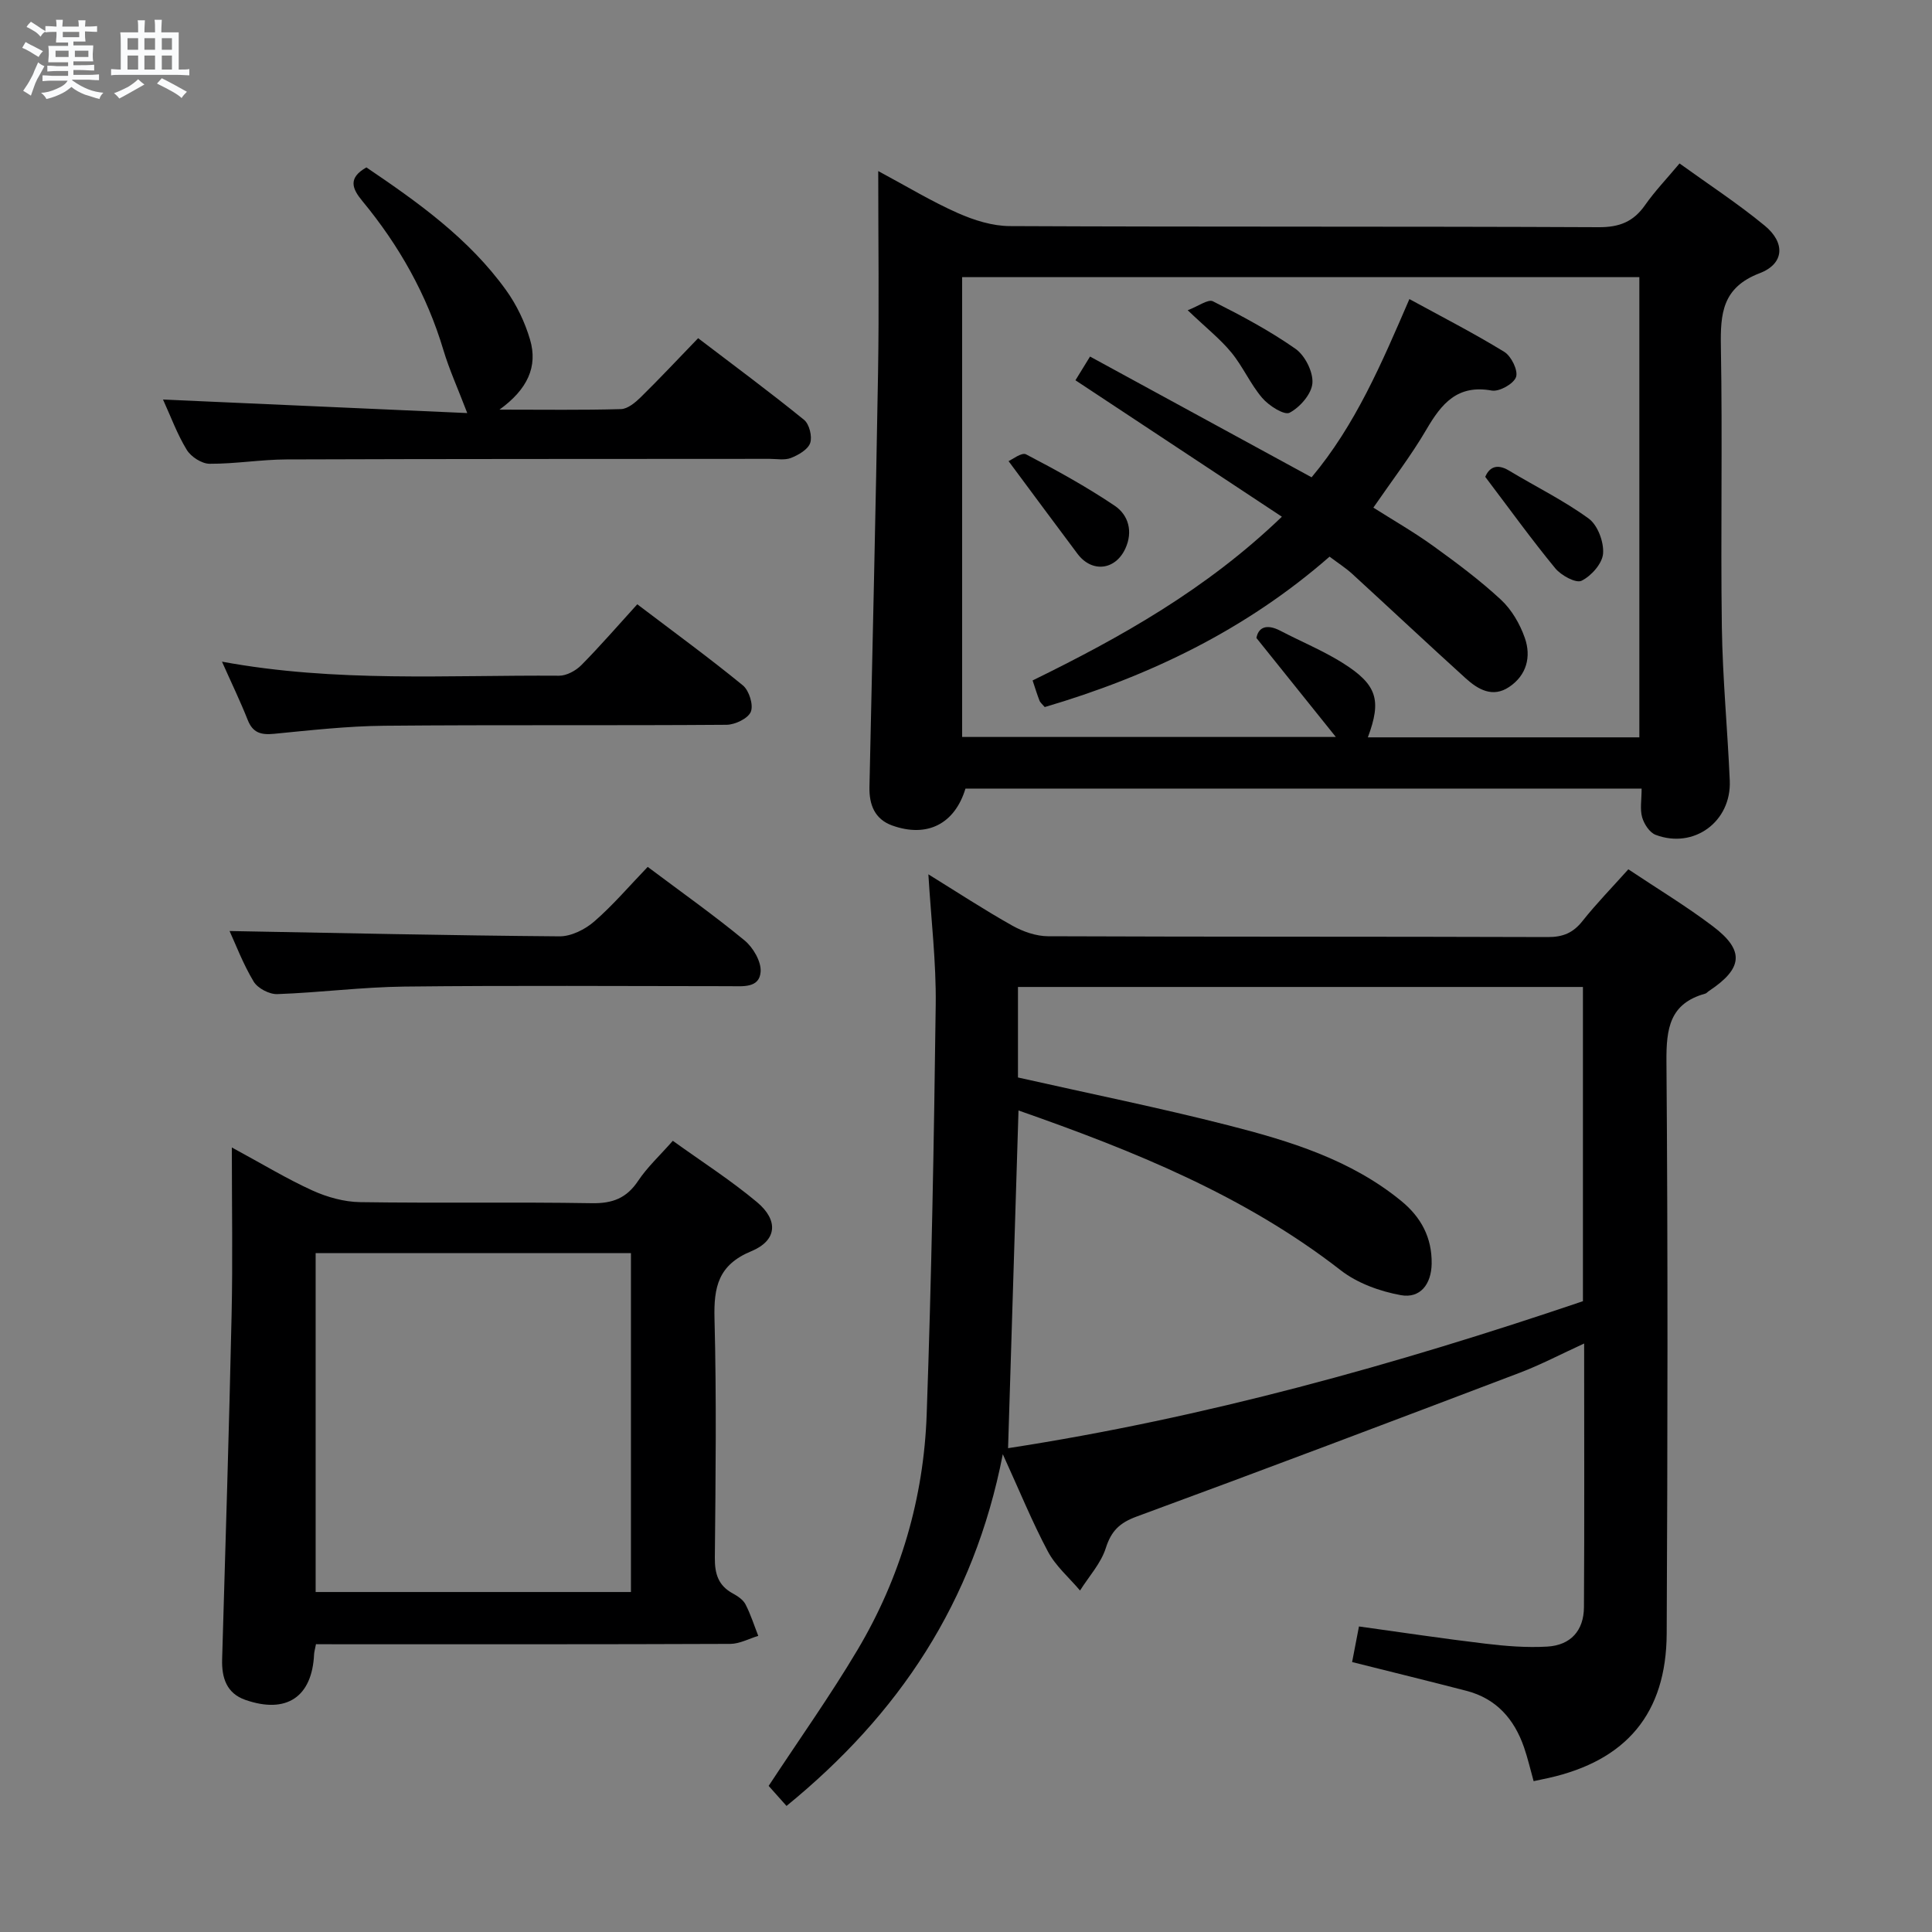 <svg enable-background="new 0 0 400 400" viewBox="0 0 400 400" xmlns="http://www.w3.org/2000/svg"><rect x="0" y="0" width="400" height="400" fill="#808080" stroke="none"/><path d="m6.8 9.5c.6.3 1.3.7 2.1 1.1-.4.4-.7.8-.9 1.2-.7-.4-1.3-.8-1.8-1.1s-1.1-.6-1.6-.8c.2-.4.5-.8.7-1.2.4.2.8.5 1.5.8zm.9 6.9c-.3.6-.5 1.1-.7 1.7s-.4 1.1-.6 1.7c-.6-.4-1.1-.7-1.6-1 .7-1 1.2-1.8 1.5-2.4.3-.5.6-1.1.8-1.7.3-.6.5-1.2.8-1.8.3.3.8.6 1.3.8-.7 1.3-1.2 2.2-1.5 2.7zm.1-11c.4.3 1 .7 1.7 1.1-.5.2-.8.6-1.1 1.1-.5-.6-1-1-1.4-1.2s-.9-.6-1.5-.8c.2-.4.5-.7.9-1.1.5.3.9.6 1.4.9zm10.5 13.1c1 .4 2 .6 3.1.7-.4.4-.7.8-.8 1.3-.9-.2-1.9-.6-3-.9-1-.4-2-.9-2.8-1.6-.5.4-1.1.9-1.9 1.3s-1.9.9-3.3 1.2c-.1-.3-.5-.8-1.1-1.3 1 0 2.1-.3 3.2-.8 1.2-.5 1.9-1 2.3-1.7h-3.2c-.4 0-1 0-2 .1v-1.2c1 0 1.7.1 2 .1h3.3v-1h-2.3c-.2 0-.9 0-2 .1v-1.2c1.2 0 1.9.1 2 .1h2.3v-.8h-4.1c0-.7.1-1.2.1-1.6 0-.5 0-1.1-.1-1.8h4.1v-.7h-2.5c0-.6.1-1.1.1-1.6v-.6h-.5c-.4 0-1 0-1.8.1v-1.3c1.2 0 1.9.1 2.1.1h.2c0-.3 0-.8-.1-1.4h1.4c0 .6-.1 1-.1 1.4h3.4c0-.4 0-.8-.1-1.3h1.5c0 .4-.1.9-.1 1.3.7 0 1.5 0 2.5-.1v1.2c-1 0-1.8-.1-2.5-.1v.6c0 .3 0 .8.1 1.5h-2.5v.8h4.1c0 .7-.1 1.3-.1 1.8s0 1 .1 1.5h-4.1v.8h1.4c.8 0 1.8 0 2.9-.1v1.2c-1 0-1.9-.1-2.8-.1h-1.5v1h3.2c.3 0 1 0 2.1-.1v1.2c-1.1 0-1.8-.1-2.1-.1h-3.4l-.1.1c1.4 1 2.4 1.5 3.4 1.9zm-4.1-6.7v-1.3h-2.7v1.3zm2.2-4.1v-1.1h-3.4v1.1zm1.9 4.1v-1.3h-2.8v1.3z" fill="#fafbfc"/><path d="m37 6.7v2.3 5.4c1 0 1.8 0 2.2-.1v1.3c-.6 0-1.5-.1-2.5-.1h-11.9c-.7 0-1.3 0-1.8.1v-1.3c.5 0 1.1.1 2 .1v-5.2c0-1 0-1.8-.1-2.5h3.7c0-1.3 0-2.1-.1-2.5h1.5c0 .4-.1 1.3-.1 2.5h2.2c0-1.2 0-2.1-.1-2.6h1.5c0 .4-.1 1.3-.1 2.6zm-12.3 13.7c-.3-.4-.7-.8-1.1-1.1 1.1-.4 2.1-.9 2.9-1.3.8-.5 1.5-1 2.1-1.6.4.4.9.8 1.3 1.1-2.5 1.4-4.2 2.4-5.2 2.9zm3.9-10.1v-2.4h-2.2v2.4zm0 4.1v-2.9h-2.2v2.9zm3.5-4.1v-2.4h-2.2v2.4zm0 4.1v-2.9h-2.2v2.9zm.4 2.9 1-1.1c.6.3 1.4.7 2.5 1.3s2 1.1 2.7 1.5c-.4.4-.8.8-1.1 1.3-.8-.8-2.5-1.7-5.1-3zm3.1-7v-2.4h-2.1v2.4zm0 4.1v-2.9h-2.1v2.9z" fill="#fafbfc"/><g fill="#000001"><path d="m279.94 344.11c.47-2.46.9-4.68 1.42-7.37 8.82 1.22 17.46 2.53 26.14 3.56 4.25.51 8.58.86 12.84.61 4.85-.28 7.57-3.31 7.6-8.16.11-17.98.04-35.96.04-54.59-4.75 2.17-8.97 4.4-13.4 6.08-26.38 10.02-52.77 20.01-79.26 29.75-3.52 1.29-5.25 2.98-6.38 6.53-1.01 3.17-3.5 5.87-5.33 8.78-2.26-2.67-5.05-5.06-6.65-8.07-3.24-6.08-5.84-12.49-9.34-20.15-5.99 30.75-21.6 53.91-44.78 72.82-1.42-1.59-2.68-3.01-3.7-4.15 6.28-9.56 12.74-18.64 18.41-28.18 8.89-14.96 13.7-31.4 14.31-48.74 1-28.26 1.51-56.55 1.87-84.83.11-8.77-.95-17.55-1.52-26.98 5.97 3.69 11.57 7.36 17.39 10.63 2.2 1.23 4.91 2.18 7.39 2.19 34.48.14 68.97.05 103.46.17 3.15.01 5.25-.87 7.19-3.32 2.88-3.63 6.13-6.95 9.49-10.71 6 4.01 11.96 7.6 17.48 11.78 6.64 5.01 6.26 8.73-.77 13.4-.28.18-.51.49-.81.57-7.35 2.04-8.06 7.22-8.01 14.04.31 39.48.24 78.97.05 118.45-.08 16.53-8.35 26.28-24.45 29.89-.97.22-1.95.41-3.1.66-.65-2.31-1.19-4.69-1.98-6.98-2.02-5.86-5.72-10.11-11.92-11.72-7.68-1.99-15.38-3.88-23.68-5.96zm-69.07-114.2c-.73 23.77-1.45 46.76-2.16 69.92 40.7-6.27 80.09-17.24 119.02-30.43 0-21.79 0-43.37 0-65.06-39.14 0-78.02 0-116.97 0v18.74c14.81 3.34 29.28 6.26 43.57 9.91 12.73 3.25 25.34 7.1 35.8 15.67 4.09 3.35 6.36 7.57 6.28 12.98-.07 4.28-2.4 7.23-6.37 6.51-4.36-.79-9.03-2.48-12.48-5.17-19.88-15.45-42.72-24.67-66.69-33.07z"/><path d="m339.88 163.27c-47.17 0-93.59 0-139.99 0-2.22 7.31-7.92 10.24-15.17 7.64-3.61-1.3-4.78-4.29-4.71-7.94.62-28.6 1.3-57.2 1.78-85.8.23-13.6.04-27.21.04-41.75 5.97 3.2 11.05 6.29 16.45 8.68 3.36 1.49 7.18 2.7 10.8 2.71 40.64.19 81.27.04 121.91.23 4.3.02 7.19-1.13 9.6-4.57 1.99-2.85 4.42-5.38 7.14-8.63 5.98 4.32 12.07 8.29 17.65 12.89 4.29 3.54 4.05 7.88-1.05 9.83-7.76 2.97-8.16 8.35-8.04 15.27.35 19.31-.07 38.64.2 57.95.15 10.62 1.18 21.22 1.64 31.84.36 8.5-7.45 14.22-15.36 11.22-1.24-.47-2.38-2.23-2.78-3.62-.48-1.67-.11-3.59-.11-5.95zm-140.68-10.69h77.37c-5.85-7.29-10.89-13.57-16.44-20.49.36-2.05 1.93-3.08 4.99-1.48 4.26 2.23 8.75 4.07 12.81 6.61 7.23 4.53 8.14 7.74 5.27 15.44h56.21c0-32.03 0-63.73 0-95.28-46.97 0-93.53 0-140.21 0z"/><path d="m65.42 340.41c-.21 1.08-.36 1.57-.39 2.06-.4 8.85-5.7 12.45-14.24 9.47-3.87-1.35-4.91-4.56-4.8-8.39.69-23.78 1.44-47.56 1.96-71.34.25-11.1.05-22.21.05-34.64 6.52 3.53 11.46 6.54 16.69 8.91 3.04 1.38 6.55 2.36 9.86 2.41 15.99.24 32-.05 47.99.22 4.29.07 7.19-1.04 9.58-4.63 1.9-2.85 4.5-5.24 7.18-8.29 5.97 4.3 11.99 8.15 17.43 12.7 4.49 3.76 4.17 7.94-1.18 10.16-6.84 2.83-7.79 7.4-7.62 13.96.43 16.49.23 32.99.07 49.49-.03 3.34.71 5.77 3.71 7.4 1 .55 2.13 1.29 2.63 2.25 1.08 2.08 1.79 4.35 2.65 6.54-1.93.58-3.86 1.65-5.79 1.66-26.66.11-53.32.07-79.99.08-1.95-.02-3.91-.02-5.79-.02zm-.07-80.97v70.17h65.28c0-23.62 0-46.85 0-70.17-21.94 0-43.51 0-65.28 0z"/><path d="m96.74 85.52c-1.96-5.13-3.72-8.99-4.93-13.02-3.43-11.49-9.19-21.69-16.78-30.87-2.14-2.58-3.03-4.78.83-6.97 10.64 7.2 21.22 14.71 28.92 25.42 2.19 3.04 3.9 6.63 4.96 10.23 1.65 5.59-.52 10.3-6.33 14.5 9.31 0 17.24.12 25.16-.11 1.39-.04 2.95-1.35 4.07-2.44 3.92-3.85 7.67-7.86 11.9-12.24 7.56 5.76 14.87 11.17 21.93 16.9 1.09.88 1.73 3.46 1.27 4.8-.46 1.35-2.43 2.48-3.97 3.09-1.31.52-2.96.19-4.46.19-33.33.03-66.66 0-99.99.12-5.31.02-10.62.93-15.93.9-1.62-.01-3.84-1.44-4.72-2.88-1.97-3.21-3.28-6.83-4.92-10.42 21.23.94 42.14 1.87 62.99 2.8z"/><path d="m134.1 179.48c7.15 5.36 13.81 10.07 20.07 15.24 1.77 1.46 3.46 4.37 3.31 6.48-.25 3.43-3.72 2.98-6.38 2.98-22.46-.01-44.93-.17-67.38.08-8.77.1-17.53 1.25-26.31 1.56-1.64.06-4.05-1.2-4.89-2.59-2.2-3.66-3.73-7.72-4.99-10.47 22.55.41 45.43.92 68.3 1.1 2.42.02 5.29-1.42 7.18-3.06 3.88-3.36 7.24-7.32 11.09-11.32z"/><path d="m45.96 136.99c23.57 4.35 46.71 2.74 69.78 2.91 1.56.01 3.48-1.04 4.63-2.2 3.96-4.01 7.65-8.28 11.57-12.59 7.97 6.05 15.08 11.23 21.87 16.8 1.29 1.06 2.22 4.05 1.64 5.46-.58 1.39-3.27 2.68-5.04 2.69-23.62.18-47.25-.02-70.87.2-7.61.07-15.23.93-22.82 1.67-2.68.26-4.39-.2-5.44-2.89-1.53-3.86-3.34-7.6-5.32-12.05z"/><path d="m291.8 61.92c6.72 3.67 13.34 7.06 19.66 10.94 1.44.89 2.89 3.85 2.42 5.2-.49 1.41-3.47 3.08-5.03 2.8-7.12-1.29-10.4 2.71-13.53 8.07-3.18 5.44-7.06 10.47-10.98 16.17 4.12 2.61 8.4 5.06 12.38 7.93 4.84 3.49 9.66 7.08 14.03 11.13 2.22 2.06 3.94 5.03 4.95 7.92 1.35 3.87.4 7.71-3.25 10.15-3.41 2.29-6.44.52-8.98-1.78-7.88-7.14-15.63-14.42-23.48-21.61-1.33-1.22-2.88-2.21-4.72-3.59-17.26 15.1-37.27 24.75-58.97 31.14-.5-.59-.93-.92-1.09-1.35-.48-1.22-.86-2.48-1.42-4.16 18.3-8.97 35.94-18.83 51.61-33.9-14.36-9.49-28.38-18.76-42.74-28.25.91-1.49 1.83-2.98 3.02-4.91 15.34 8.36 30.48 16.61 45.87 25 9.06-10.81 14.46-23.49 20.25-36.9z"/><path d="m307.5 98.72c.74-1.71 2.18-2.95 4.96-1.27 5.49 3.31 11.31 6.16 16.47 9.92 1.86 1.36 3.16 4.85 2.97 7.24-.16 2.07-2.44 4.64-4.46 5.63-1.16.57-4.22-1.1-5.44-2.58-4.87-5.92-9.37-12.16-14.5-18.94z"/><path d="m245.9 64.23c2.22-.84 4.23-2.35 5.22-1.85 5.87 2.96 11.73 6.07 17.1 9.84 1.97 1.38 3.68 4.79 3.5 7.11-.17 2.24-2.57 4.99-4.72 6.12-1.1.58-4.3-1.45-5.67-3.06-2.45-2.86-3.99-6.49-6.39-9.41-2.28-2.78-5.18-5.06-9.04-8.75z"/><path d="m208.81 95.47c.74-.31 2.72-1.88 3.63-1.4 6.27 3.27 12.5 6.7 18.35 10.64 2.86 1.93 3.82 5.36 2.2 8.87-2.08 4.5-6.92 5.04-9.89 1.1-4.62-6.15-9.18-12.34-14.29-19.21z"/></g></svg>